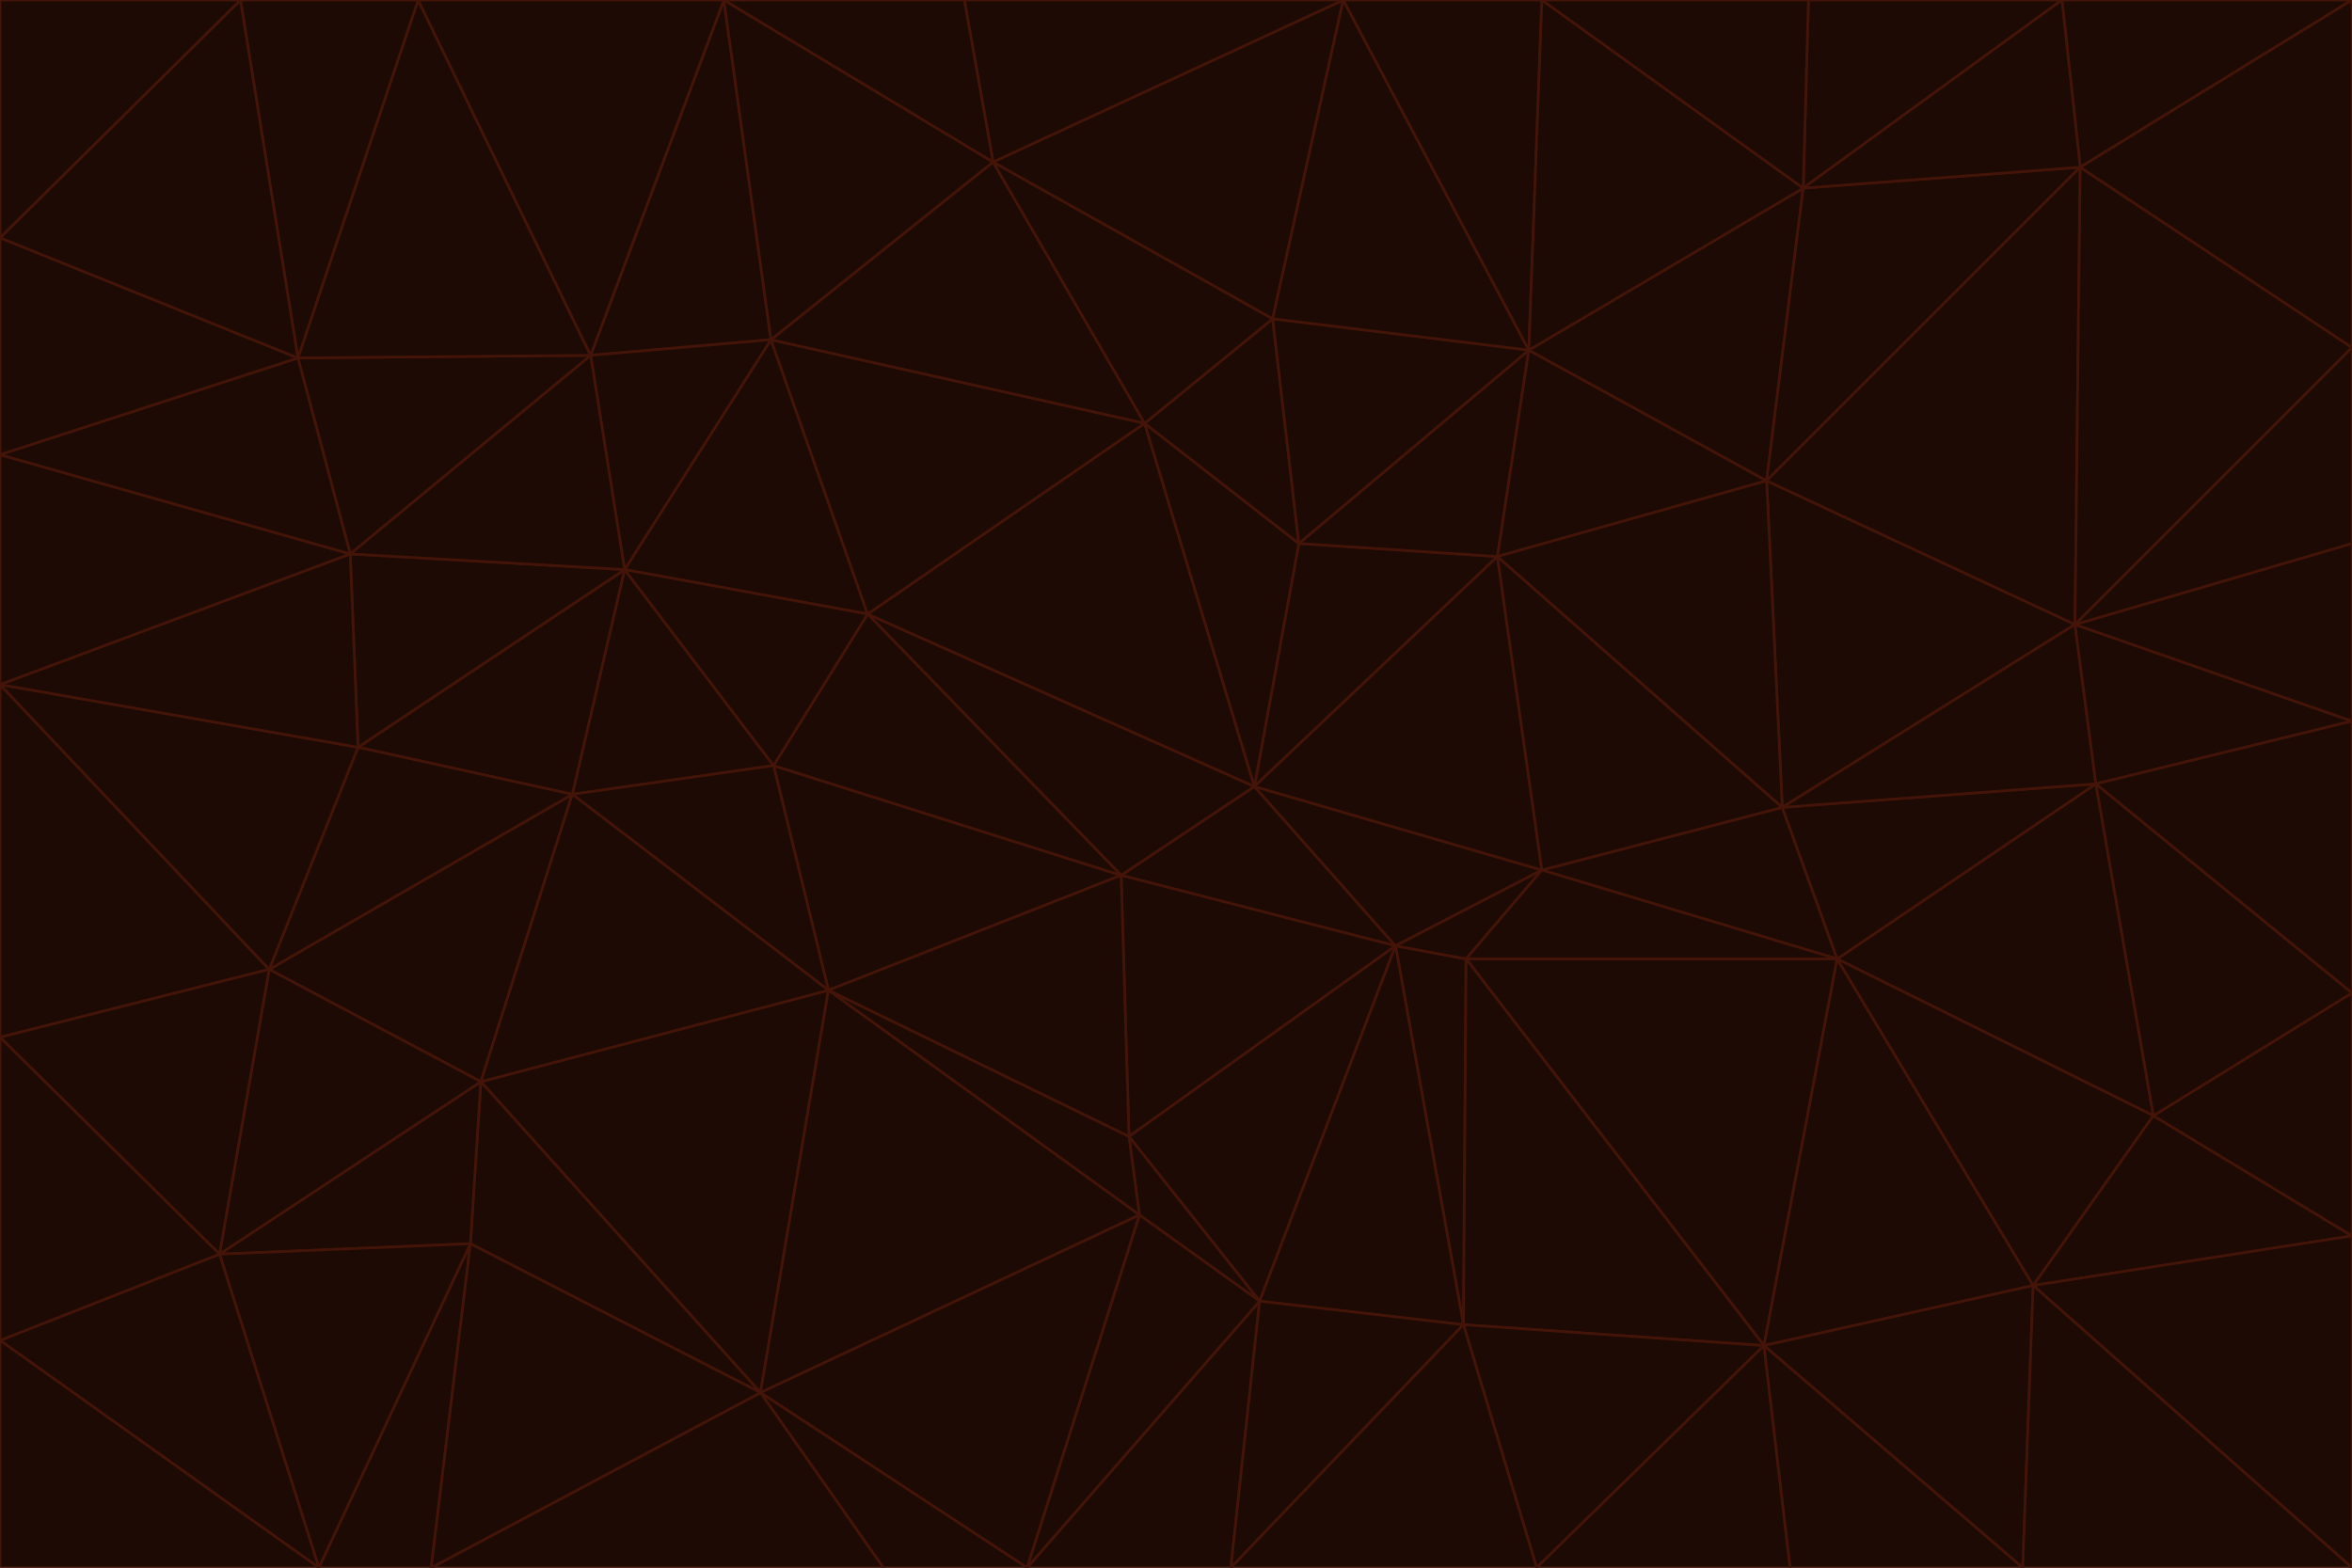 <svg id="visual" viewBox="0 0 900 600" width="900" height="600" xmlns="http://www.w3.org/2000/svg" xmlns:xlink="http://www.w3.org/1999/xlink" version="1.1"><g stroke-width="1" stroke-linejoin="bevel"><path d="M480 301L429 335L534 362Z" fill="#1e0a04" stroke="#431407"></path><path d="M534 362L590 333L480 301Z" fill="#1e0a04" stroke="#431407"></path><path d="M429 335L432 435L534 362Z" fill="#1e0a04" stroke="#431407"></path><path d="M534 362L560 507L561 367Z" fill="#1e0a04" stroke="#431407"></path><path d="M561 367L590 333L534 362Z" fill="#1e0a04" stroke="#431407"></path><path d="M432 435L482 498L534 362Z" fill="#1e0a04" stroke="#431407"></path><path d="M436 465L482 498L432 435Z" fill="#1e0a04" stroke="#431407"></path><path d="M703 367L682 309L590 333Z" fill="#1e0a04" stroke="#431407"></path><path d="M573 213L497 208L480 301Z" fill="#1e0a04" stroke="#431407"></path><path d="M480 301L332 235L429 335Z" fill="#1e0a04" stroke="#431407"></path><path d="M296 293L317 379L429 335Z" fill="#1e0a04" stroke="#431407"></path><path d="M429 335L317 379L432 435Z" fill="#1e0a04" stroke="#431407"></path><path d="M432 435L317 379L436 465Z" fill="#1e0a04" stroke="#431407"></path><path d="M590 333L573 213L480 301Z" fill="#1e0a04" stroke="#431407"></path><path d="M482 498L560 507L534 362Z" fill="#1e0a04" stroke="#431407"></path><path d="M438 162L332 235L480 301Z" fill="#1e0a04" stroke="#431407"></path><path d="M332 235L296 293L429 335Z" fill="#1e0a04" stroke="#431407"></path><path d="M497 208L438 162L480 301Z" fill="#1e0a04" stroke="#431407"></path><path d="M487 122L438 162L497 208Z" fill="#1e0a04" stroke="#431407"></path><path d="M703 367L590 333L561 367Z" fill="#1e0a04" stroke="#431407"></path><path d="M590 333L682 309L573 213Z" fill="#1e0a04" stroke="#431407"></path><path d="M675 515L703 367L561 367Z" fill="#1e0a04" stroke="#431407"></path><path d="M585 134L497 208L573 213Z" fill="#1e0a04" stroke="#431407"></path><path d="M585 134L487 122L497 208Z" fill="#1e0a04" stroke="#431407"></path><path d="M295 130L239 218L332 235Z" fill="#1e0a04" stroke="#431407"></path><path d="M393 600L471 600L482 498Z" fill="#1e0a04" stroke="#431407"></path><path d="M482 498L471 600L560 507Z" fill="#1e0a04" stroke="#431407"></path><path d="M560 507L675 515L561 367Z" fill="#1e0a04" stroke="#431407"></path><path d="M393 600L482 498L436 465Z" fill="#1e0a04" stroke="#431407"></path><path d="M676 184L585 134L573 213Z" fill="#1e0a04" stroke="#431407"></path><path d="M588 600L675 515L560 507Z" fill="#1e0a04" stroke="#431407"></path><path d="M184 414L291 533L317 379Z" fill="#1e0a04" stroke="#431407"></path><path d="M317 379L291 533L436 465Z" fill="#1e0a04" stroke="#431407"></path><path d="M291 533L393 600L436 465Z" fill="#1e0a04" stroke="#431407"></path><path d="M794 239L676 184L682 309Z" fill="#1e0a04" stroke="#431407"></path><path d="M682 309L676 184L573 213Z" fill="#1e0a04" stroke="#431407"></path><path d="M239 218L219 304L296 293Z" fill="#1e0a04" stroke="#431407"></path><path d="M296 293L219 304L317 379Z" fill="#1e0a04" stroke="#431407"></path><path d="M239 218L296 293L332 235Z" fill="#1e0a04" stroke="#431407"></path><path d="M471 600L588 600L560 507Z" fill="#1e0a04" stroke="#431407"></path><path d="M295 130L332 235L438 162Z" fill="#1e0a04" stroke="#431407"></path><path d="M291 533L338 600L393 600Z" fill="#1e0a04" stroke="#431407"></path><path d="M380 62L295 130L438 162Z" fill="#1e0a04" stroke="#431407"></path><path d="M103 371L184 414L219 304Z" fill="#1e0a04" stroke="#431407"></path><path d="M219 304L184 414L317 379Z" fill="#1e0a04" stroke="#431407"></path><path d="M291 533L165 600L338 600Z" fill="#1e0a04" stroke="#431407"></path><path d="M487 122L380 62L438 162Z" fill="#1e0a04" stroke="#431407"></path><path d="M514 0L380 62L487 122Z" fill="#1e0a04" stroke="#431407"></path><path d="M588 600L685 600L675 515Z" fill="#1e0a04" stroke="#431407"></path><path d="M824 427L802 300L703 367Z" fill="#1e0a04" stroke="#431407"></path><path d="M184 414L180 476L291 533Z" fill="#1e0a04" stroke="#431407"></path><path d="M778 492L703 367L675 515Z" fill="#1e0a04" stroke="#431407"></path><path d="M703 367L802 300L682 309Z" fill="#1e0a04" stroke="#431407"></path><path d="M774 600L778 492L675 515Z" fill="#1e0a04" stroke="#431407"></path><path d="M802 300L794 239L682 309Z" fill="#1e0a04" stroke="#431407"></path><path d="M676 184L690 72L585 134Z" fill="#1e0a04" stroke="#431407"></path><path d="M277 0L226 136L295 130Z" fill="#1e0a04" stroke="#431407"></path><path d="M295 130L226 136L239 218Z" fill="#1e0a04" stroke="#431407"></path><path d="M239 218L137 286L219 304Z" fill="#1e0a04" stroke="#431407"></path><path d="M134 212L137 286L239 218Z" fill="#1e0a04" stroke="#431407"></path><path d="M184 414L84 480L180 476Z" fill="#1e0a04" stroke="#431407"></path><path d="M778 492L824 427L703 367Z" fill="#1e0a04" stroke="#431407"></path><path d="M802 300L900 276L794 239Z" fill="#1e0a04" stroke="#431407"></path><path d="M796 64L690 72L676 184Z" fill="#1e0a04" stroke="#431407"></path><path d="M585 134L514 0L487 122Z" fill="#1e0a04" stroke="#431407"></path><path d="M590 0L514 0L585 134Z" fill="#1e0a04" stroke="#431407"></path><path d="M690 72L590 0L585 134Z" fill="#1e0a04" stroke="#431407"></path><path d="M380 62L277 0L295 130Z" fill="#1e0a04" stroke="#431407"></path><path d="M514 0L369 0L380 62Z" fill="#1e0a04" stroke="#431407"></path><path d="M226 136L134 212L239 218Z" fill="#1e0a04" stroke="#431407"></path><path d="M114 137L134 212L226 136Z" fill="#1e0a04" stroke="#431407"></path><path d="M0 397L103 371L0 262Z" fill="#1e0a04" stroke="#431407"></path><path d="M137 286L103 371L219 304Z" fill="#1e0a04" stroke="#431407"></path><path d="M685 600L774 600L675 515Z" fill="#1e0a04" stroke="#431407"></path><path d="M778 492L900 473L824 427Z" fill="#1e0a04" stroke="#431407"></path><path d="M122 600L165 600L180 476Z" fill="#1e0a04" stroke="#431407"></path><path d="M180 476L165 600L291 533Z" fill="#1e0a04" stroke="#431407"></path><path d="M369 0L277 0L380 62Z" fill="#1e0a04" stroke="#431407"></path><path d="M789 0L692 0L690 72Z" fill="#1e0a04" stroke="#431407"></path><path d="M690 72L692 0L590 0Z" fill="#1e0a04" stroke="#431407"></path><path d="M103 371L84 480L184 414Z" fill="#1e0a04" stroke="#431407"></path><path d="M900 473L900 380L824 427Z" fill="#1e0a04" stroke="#431407"></path><path d="M824 427L900 380L802 300Z" fill="#1e0a04" stroke="#431407"></path><path d="M794 239L796 64L676 184Z" fill="#1e0a04" stroke="#431407"></path><path d="M160 0L114 137L226 136Z" fill="#1e0a04" stroke="#431407"></path><path d="M0 262L103 371L137 286Z" fill="#1e0a04" stroke="#431407"></path><path d="M103 371L0 397L84 480Z" fill="#1e0a04" stroke="#431407"></path><path d="M900 380L900 276L802 300Z" fill="#1e0a04" stroke="#431407"></path><path d="M900 133L796 64L794 239Z" fill="#1e0a04" stroke="#431407"></path><path d="M84 480L122 600L180 476Z" fill="#1e0a04" stroke="#431407"></path><path d="M900 600L900 473L778 492Z" fill="#1e0a04" stroke="#431407"></path><path d="M900 276L900 208L794 239Z" fill="#1e0a04" stroke="#431407"></path><path d="M900 0L789 0L796 64Z" fill="#1e0a04" stroke="#431407"></path><path d="M796 64L789 0L690 72Z" fill="#1e0a04" stroke="#431407"></path><path d="M900 208L900 133L794 239Z" fill="#1e0a04" stroke="#431407"></path><path d="M277 0L160 0L226 136Z" fill="#1e0a04" stroke="#431407"></path><path d="M0 262L137 286L134 212Z" fill="#1e0a04" stroke="#431407"></path><path d="M84 480L0 513L122 600Z" fill="#1e0a04" stroke="#431407"></path><path d="M0 262L134 212L0 174Z" fill="#1e0a04" stroke="#431407"></path><path d="M774 600L900 600L778 492Z" fill="#1e0a04" stroke="#431407"></path><path d="M0 174L134 212L114 137Z" fill="#1e0a04" stroke="#431407"></path><path d="M0 397L0 513L84 480Z" fill="#1e0a04" stroke="#431407"></path><path d="M0 91L0 174L114 137Z" fill="#1e0a04" stroke="#431407"></path><path d="M160 0L92 0L114 137Z" fill="#1e0a04" stroke="#431407"></path><path d="M0 513L0 600L122 600Z" fill="#1e0a04" stroke="#431407"></path><path d="M92 0L0 91L114 137Z" fill="#1e0a04" stroke="#431407"></path><path d="M900 133L900 0L796 64Z" fill="#1e0a04" stroke="#431407"></path><path d="M92 0L0 0L0 91Z" fill="#1e0a04" stroke="#431407"></path></g></svg>